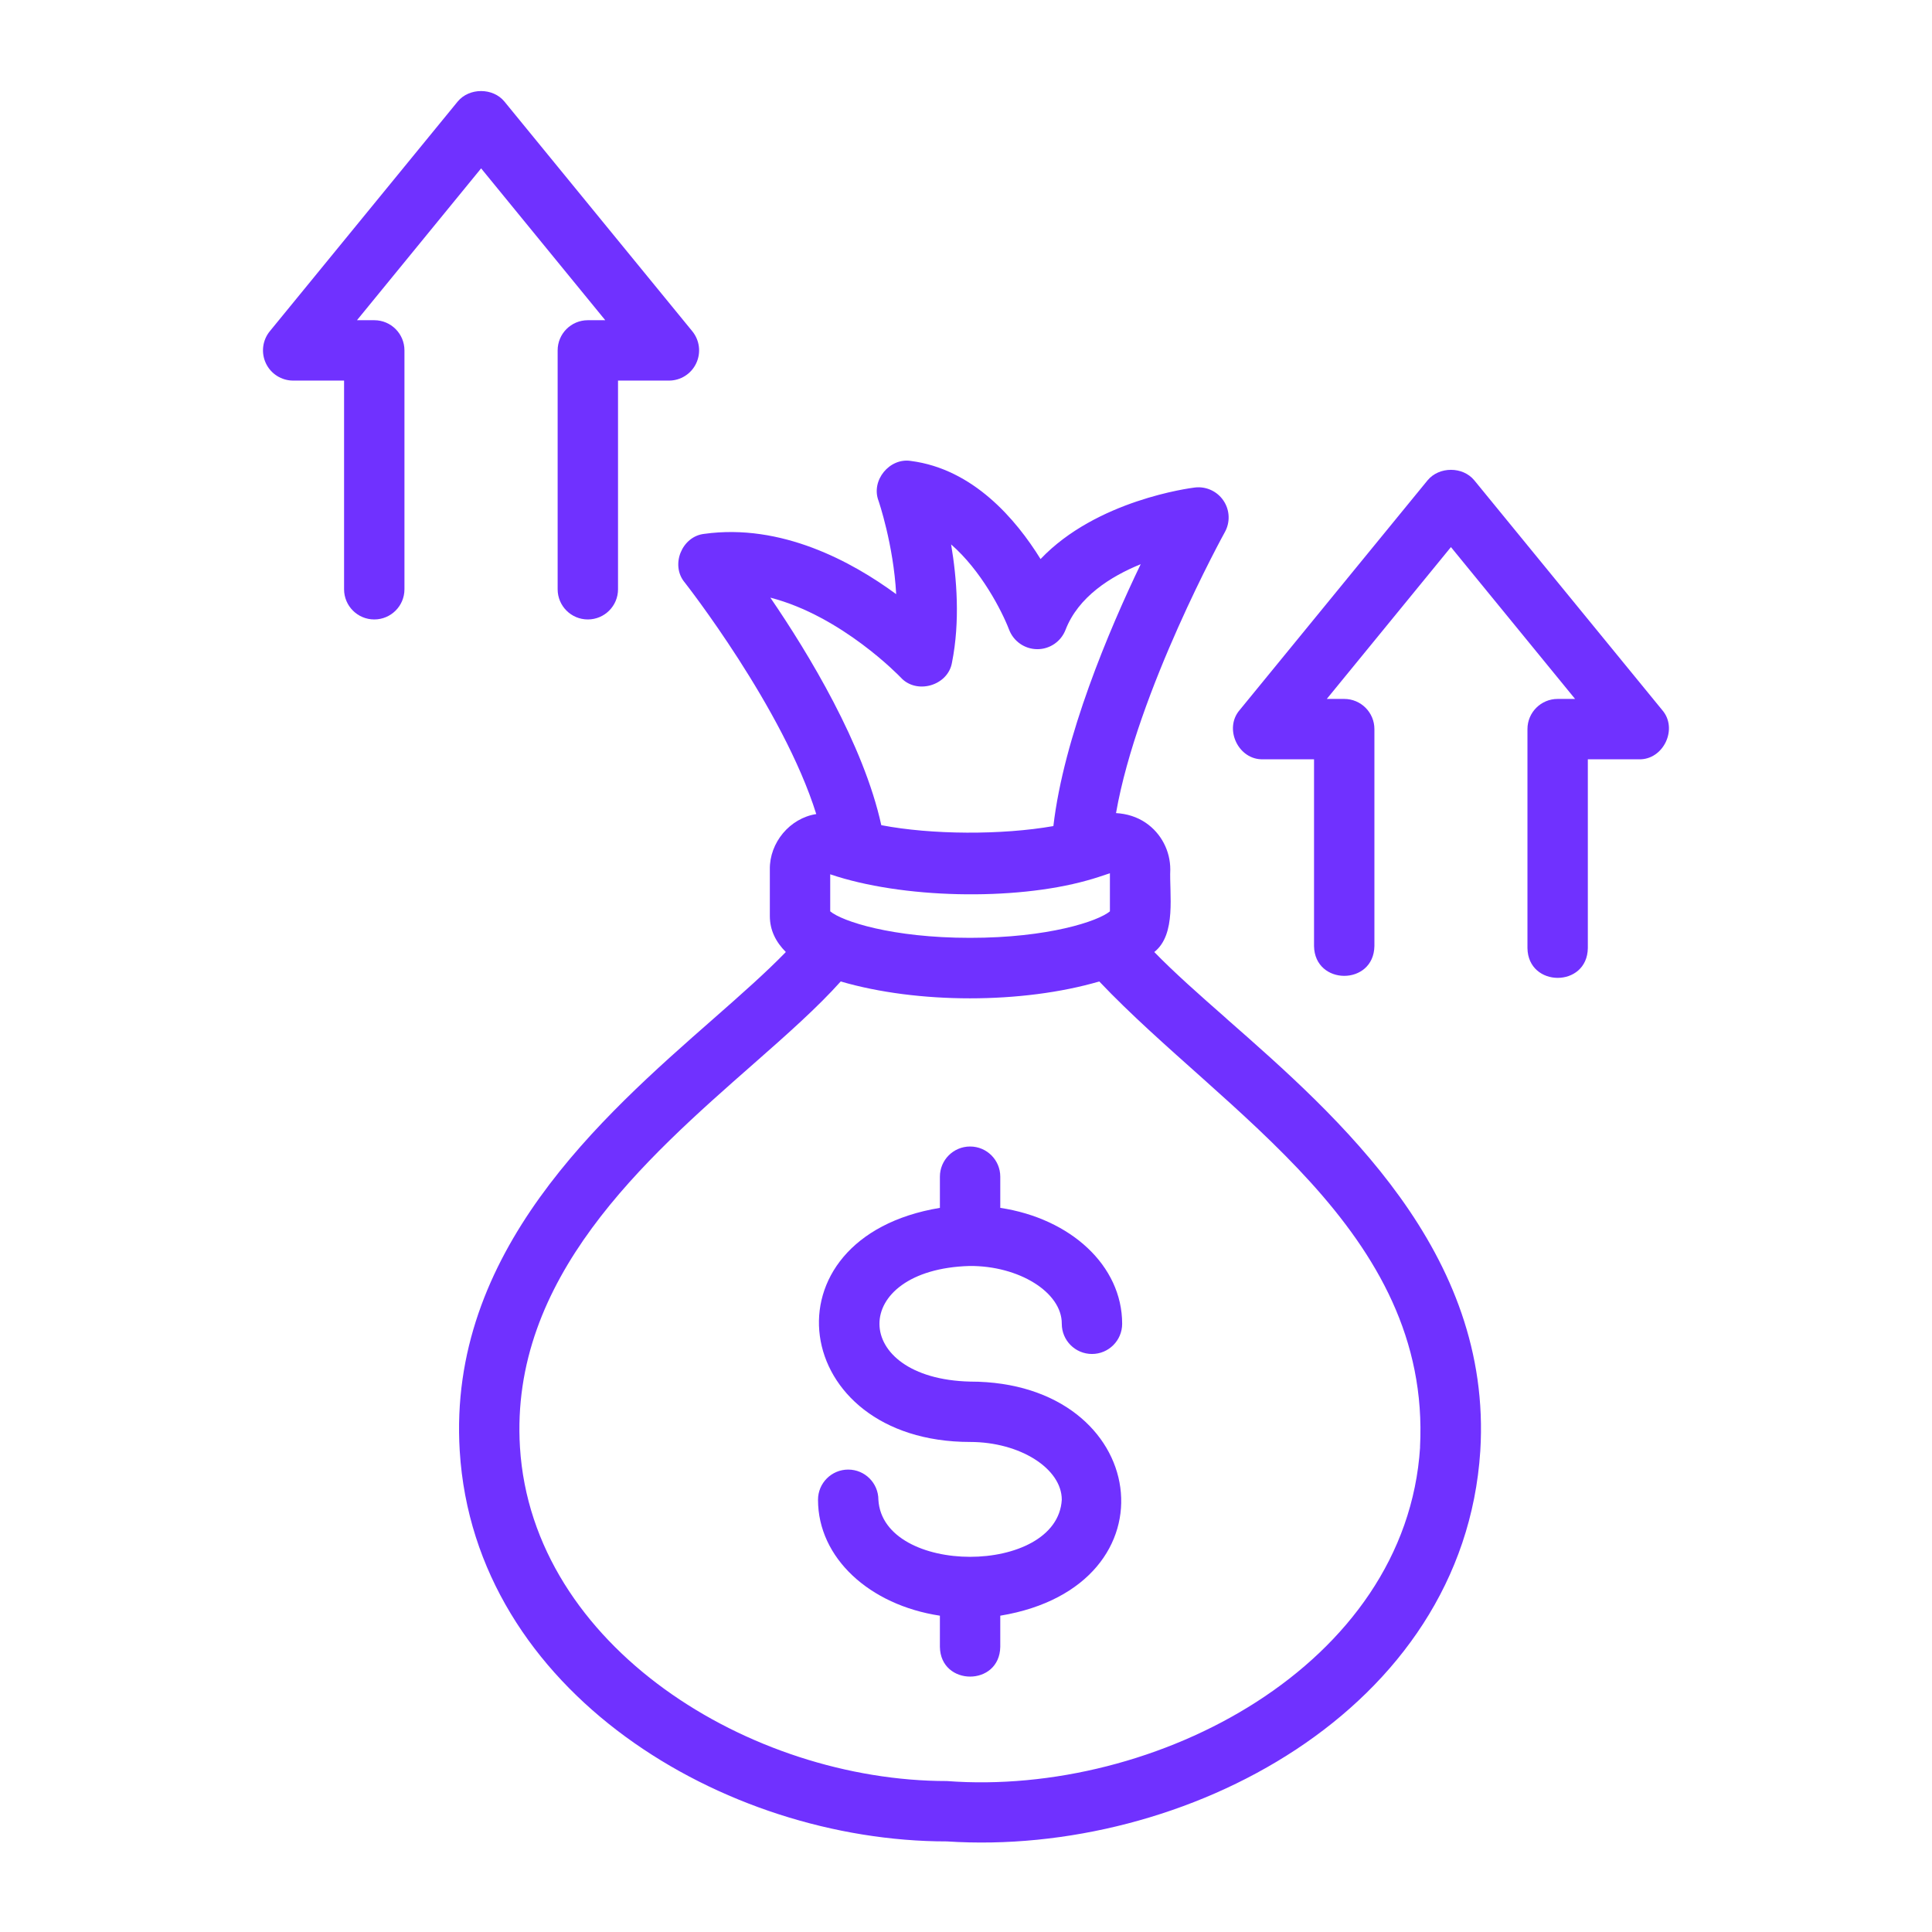 <?xml version="1.0" encoding="UTF-8"?>
<svg width="1200pt" height="1200pt" version="1.1" viewBox="0 0 1200 1200" xmlns="http://www.w3.org/2000/svg">
 <path d="m602.21 786.32c30.562-0.234 57.422 16.312 57.281 35.906 0 10.359 8.391 18.75 18.75 18.75s18.75-8.391 18.75-18.75c0-36.141-32.016-65.391-75.703-72v-19.359c0-10.359-8.391-18.75-18.75-18.75s-18.75 8.391-18.75 18.75v19.359c-111.61 18.469-93.469 145.36 18.75 145.4 30.891 0 56.953 16.453 56.953 35.906-2.766 47.25-111.14 47.25-113.91 0 0-10.359-8.391-18.75-18.75-18.75s-18.75 8.391-18.75 18.75c0 36.141 32.016 65.391 75.703 72v19.359c0.375 24.562 37.078 24.703 37.5 0v-19.359c111.61-18.469 93.469-145.36-18.75-145.4-74.766-1.828-75.234-69.656-0.328-71.812z" fill="#7031ff"/>
 <path d="m1032.4 441-116.67-142.64c-7.125-8.719-21.891-8.719-29.062 0l-116.67 142.64c-10.031 11.578-0.844 31.125 14.531 30.609h31.641v116.02c0.422 24.609 37.078 24.703 37.5 0v-134.76c0-10.359-8.391-18.75-18.75-18.75h-10.828l77.109-94.312 77.109 94.312h-10.828c-10.359 0-18.75 8.391-18.75 18.75v136.03c0.375 24.562 37.125 24.703 37.5 0v-117.28h31.641c15.328 0.516 24.609-19.078 14.531-30.609z" fill="#7031ff"/>
 <path d="m232.55 198.89h-10.828l77.109-94.312 77.109 94.312h-10.828c-10.359 0-18.75 8.391-18.75 18.75v148.36c0 10.359 8.391 18.75 18.75 18.75s18.75-8.391 18.75-18.75v-129.61h31.641c7.266 0 13.828-4.172 16.922-10.734s2.156-14.297-2.438-19.922l-116.67-142.64c-7.125-8.719-21.891-8.719-29.062 0l-116.67 142.64c-4.594 5.625-5.531 13.359-2.438 19.922s9.703 10.734 16.922 10.734h31.641v129.61c0 10.359 8.391 18.75 18.75 18.75s18.75-8.391 18.75-18.75v-148.36c0-10.359-8.391-18.75-18.75-18.75z" fill="#7031ff"/>
 <path d="m761.9 632.76c-17.297-15.188-32.766-28.875-44.953-41.438 13.922-11.016 9.281-36.094 9.938-51.281 0-11.578-5.672-22.406-15.141-28.922-5.531-3.797-11.953-5.719-18.562-6.094 13.219-75.703 66.984-173.44 67.594-174.52 3.422-6.141 3.094-13.734-0.844-19.547-3.938-5.859-10.828-9-17.812-8.156-3 0.375-61.031 7.828-95.812 44.438-15.234-24.656-41.812-55.922-80.531-60.938-13.266-2.109-24.938 12.094-20.109 24.75 0.141 0.375 9.281 27.141 10.969 57.984-27.609-20.297-71.391-44.062-119.16-37.453-13.969 1.5-21.234 19.406-12.188 30.188 0.703 0.891 61.172 78.094 81.703 143.86-16.406 2.531-29.109 17.766-28.828 34.406v28.969c0 8.719 3.703 16.078 9.938 22.312-12.188 12.562-27.656 26.25-44.953 41.438-69.75 61.219-165.19 145.03-157.6 268.45 9.234 149.81 164.26 242.53 302.58 242.53 147.1 9.656 320.86-81.094 331.31-242.53 7.594-123.42-87.891-207.24-157.6-268.45zm-246.24-66.703v-23.016c44.391 15.094 114.09 16.547 159.47 3.844 4.734-1.266 9.797-3 14.25-4.5v23.672c-7.359 6.141-38.203 16.453-86.859 16.453s-79.5-10.312-86.859-16.453zm43.641-145.45c9.75 11.062 29.625 5.391 32.016-9.188 5.062-25.453 3-52.219-0.562-73.266 18.609 16.172 31.5 41.203 36 52.922 2.766 7.266 9.703 12.094 17.484 12.141s14.766-4.734 17.578-12c7.922-20.531 28.031-33.188 46.688-40.781-19.734 41.016-47.812 107.44-54.234 162.66-32.109 5.625-75.609 5.438-106.88-0.562-10.969-50.109-45.141-106.59-68.906-141.32 44.391 11.438 80.344 48.938 80.812 49.406zm322.74 478.31c-8.625 135.42-164.21 217.13-293.9 207.32-121.87 0-257.53-83.297-265.18-207.32-6.469-105.05 77.484-178.74 144.89-237.98 21.281-18.703 39.984-35.297 54.328-51.328 47.859 13.969 112.73 13.969 160.6 0 77.25 81.516 206.26 154.6 199.22 289.26z" fill="#7031ff"/>
</svg>
